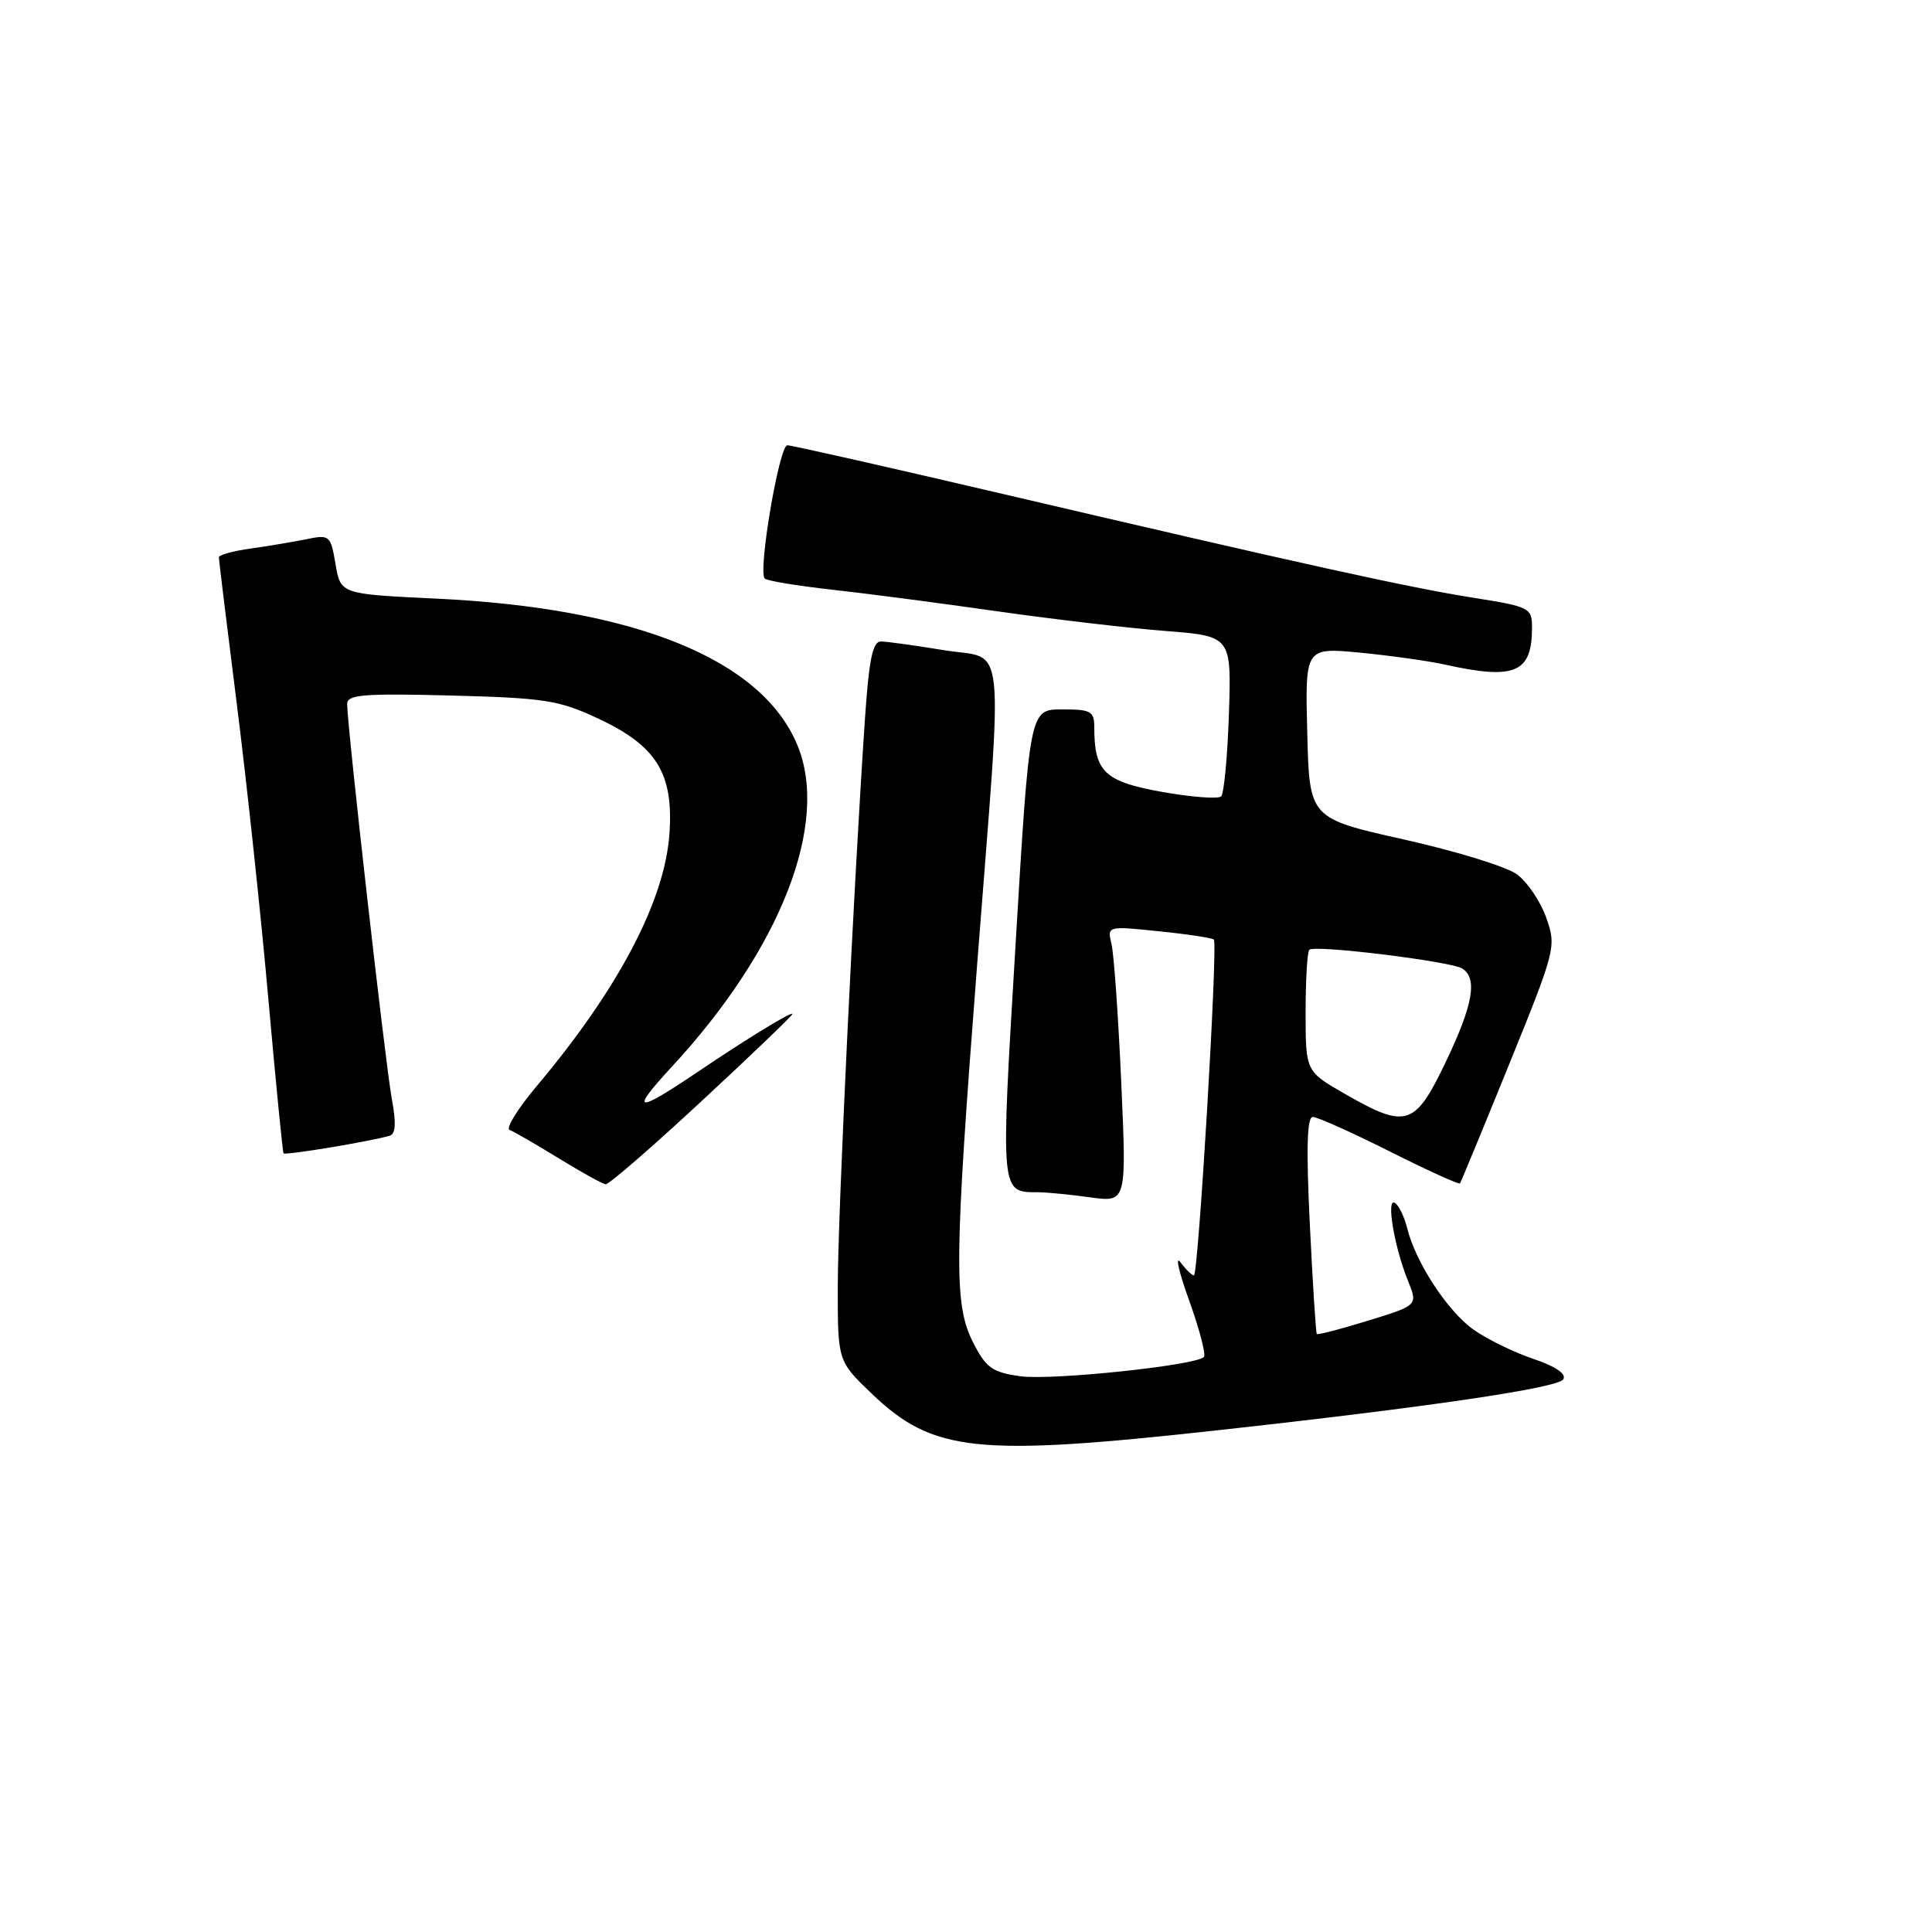 <?xml version="1.0" encoding="UTF-8" standalone="no"?>
<!DOCTYPE svg PUBLIC "-//W3C//DTD SVG 1.1//EN" "http://www.w3.org/Graphics/SVG/1.1/DTD/svg11.dtd" >
<svg xmlns="http://www.w3.org/2000/svg" xmlns:xlink="http://www.w3.org/1999/xlink" version="1.1" viewBox="0 0 256 256">
 <g >
 <path fill="currentColor"
d=" M 161.50 189.50 C 189.30 186.44 206.44 183.91 207.14 182.77 C 207.59 182.05 206.14 181.06 203.15 180.05 C 200.57 179.18 197.01 177.43 195.23 176.17 C 191.79 173.71 187.57 167.26 186.46 162.74 C 186.08 161.22 185.35 159.72 184.83 159.39 C 183.64 158.66 184.75 165.25 186.57 169.73 C 187.88 172.96 187.88 172.96 181.29 174.99 C 177.66 176.11 174.60 176.91 174.48 176.76 C 174.36 176.62 173.94 170.09 173.56 162.25 C 173.07 152.20 173.18 148.00 173.95 148.00 C 174.55 148.00 179.13 150.05 184.12 152.56 C 189.12 155.07 193.32 156.98 193.45 156.81 C 193.58 156.64 196.52 149.53 199.98 141.00 C 206.15 125.79 206.24 125.43 204.88 121.59 C 204.12 119.44 202.38 116.86 201.00 115.85 C 199.62 114.84 192.88 112.76 186.00 111.23 C 173.50 108.43 173.50 108.43 173.22 97.11 C 172.93 85.79 172.93 85.79 180.22 86.48 C 184.22 86.87 189.30 87.58 191.50 88.07 C 200.77 90.12 203.00 89.16 203.00 83.14 C 203.00 80.55 202.70 80.39 195.25 79.21 C 186.51 77.82 172.84 74.80 132.92 65.46 C 117.75 61.91 104.88 59.00 104.33 59.00 C 103.25 59.00 100.41 75.74 101.33 76.66 C 101.63 76.96 105.62 77.62 110.19 78.13 C 114.76 78.63 124.58 79.92 132.00 80.98 C 139.43 82.04 149.48 83.22 154.34 83.60 C 163.17 84.29 163.17 84.29 162.84 94.56 C 162.65 100.21 162.19 105.15 161.81 105.52 C 161.44 105.90 157.91 105.63 153.97 104.93 C 146.37 103.57 145.00 102.27 145.00 96.43 C 145.00 94.23 144.59 94.00 140.72 94.00 C 136.43 94.00 136.43 94.00 134.57 125.10 C 132.57 158.56 132.52 157.95 137.61 157.98 C 138.77 157.99 141.87 158.29 144.50 158.66 C 149.28 159.31 149.28 159.31 148.57 143.41 C 148.18 134.66 147.60 126.42 147.28 125.10 C 146.71 122.69 146.71 122.69 153.57 123.40 C 157.34 123.78 160.62 124.28 160.84 124.50 C 161.40 125.06 158.79 169.00 158.20 169.00 C 157.94 169.00 157.13 168.21 156.41 167.25 C 155.69 166.29 156.22 168.60 157.59 172.38 C 158.95 176.17 159.82 179.51 159.52 179.81 C 158.40 180.94 139.34 182.93 135.21 182.36 C 131.48 181.84 130.66 181.25 128.96 177.92 C 126.37 172.84 126.43 167.14 129.50 127.50 C 132.93 83.08 133.41 87.53 125.06 86.15 C 121.24 85.52 117.48 85.00 116.71 85.00 C 115.63 85.00 115.14 87.43 114.61 95.25 C 113.10 117.63 111.02 161.05 111.01 170.42 C 111.00 180.34 111.00 180.34 115.48 184.64 C 123.64 192.45 129.31 193.05 161.50 189.50 Z  M 93.00 145.87 C 99.60 139.75 105.00 134.57 105.00 134.36 C 105.00 133.94 98.92 137.66 92.50 142.00 C 84.19 147.61 83.38 147.46 89.04 141.33 C 103.49 125.70 109.97 109.05 105.64 98.69 C 100.90 87.34 84.15 80.56 57.81 79.32 C 45.13 78.72 45.13 78.72 44.46 74.75 C 43.81 70.93 43.68 70.82 40.64 71.44 C 38.92 71.79 35.59 72.35 33.25 72.68 C 30.91 73.00 29.00 73.53 29.00 73.85 C 29.00 74.17 30.08 82.99 31.40 93.46 C 32.72 103.93 34.60 121.50 35.57 132.50 C 36.55 143.50 37.45 152.64 37.57 152.82 C 37.79 153.12 49.08 151.24 51.64 150.49 C 52.43 150.25 52.51 148.79 51.91 145.56 C 51.08 141.08 46.00 96.20 46.00 93.28 C 46.00 92.04 48.15 91.86 59.75 92.16 C 72.14 92.48 74.06 92.78 79.22 95.19 C 87.03 98.84 89.27 102.47 88.70 110.54 C 88.06 119.41 81.90 131.11 71.11 143.92 C 68.60 146.91 66.99 149.51 67.52 149.72 C 68.06 149.92 70.97 151.60 74.00 153.46 C 77.03 155.32 79.84 156.88 80.25 156.92 C 80.67 156.97 86.41 151.99 93.00 145.87 Z  M 178.25 144.97 C 173.00 141.96 173.00 141.96 173.00 134.15 C 173.00 129.85 173.22 126.11 173.49 125.85 C 174.17 125.16 192.23 127.38 193.75 128.33 C 195.82 129.63 195.19 133.17 191.54 140.78 C 187.48 149.25 186.34 149.61 178.25 144.97 Z "/>
</g>
</svg>